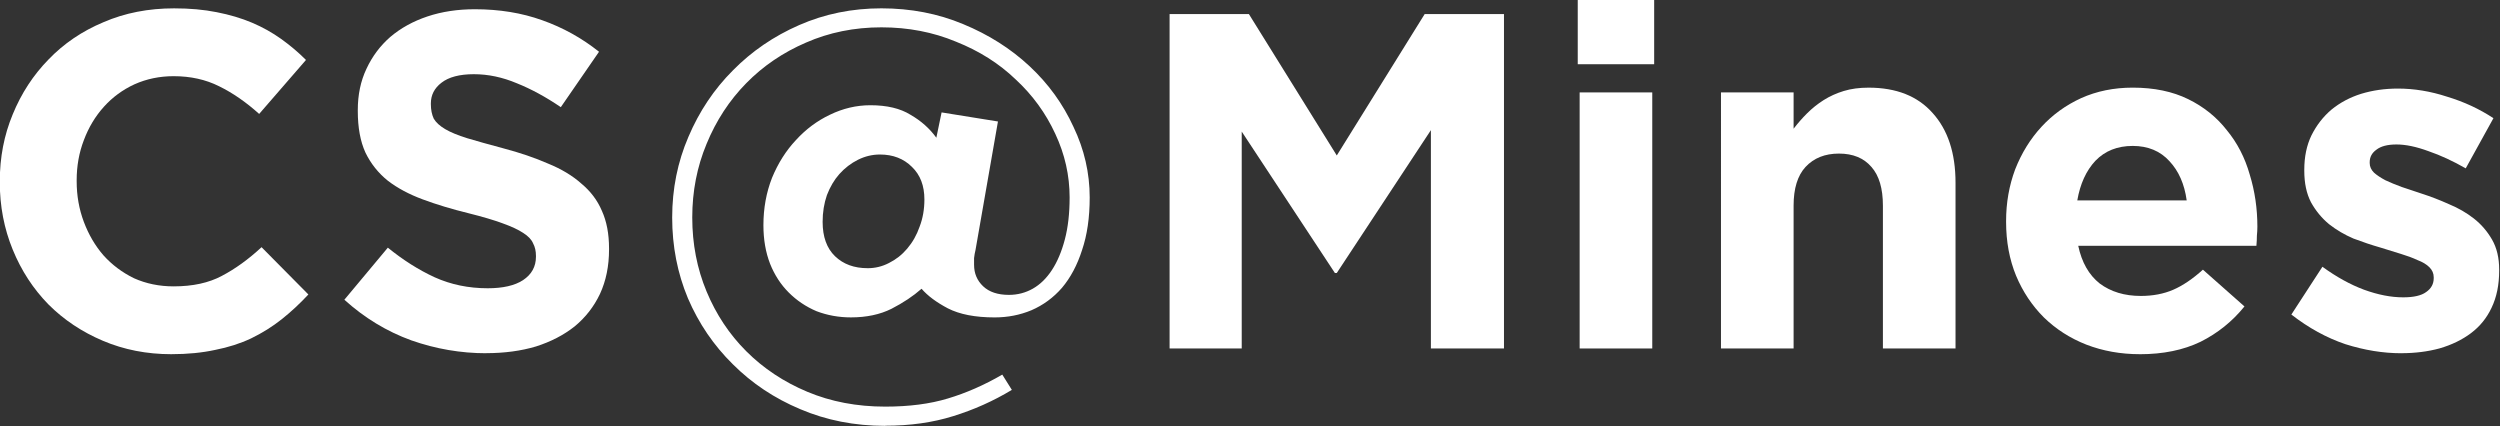<?xml version="1.0" encoding="UTF-8"?>
<svg width="118.27mm" height="20.164mm" version="1.1" viewBox="0 0 118.273 20.164" xmlns="http://www.w3.org/2000/svg" xmlns:cc="http://creativecommons.org/ns#" xmlns:dc="http://purl.org/dc/elements/1.1/" xmlns:rdf="http://www.w3.org/1999/02/22-rdf-syntax-ns#">
<rect x="0" y="0" width="118.273" height="20.164" fill="#333333" stroke="none"/>
<g transform="translate(-32.334 -71.472)" fill="#ffffff">
<g transform="matrix(1.001 0 0 1.001 -12.804 11.987)">
<g stroke-width=".265px">
<path d="m53.189 76.165q-1.738 0-3.229-0.632-1.49-0.632-2.574-1.716-1.084-1.106-1.693-2.596-0.61-1.49-0.61-3.183v-0.045q0-1.693 0.61-3.161 0.61-1.49 1.693-2.596 1.084-1.129 2.596-1.761 1.513-0.655 3.341-0.655 1.106 0 2.009 0.181 0.926 0.181 1.671 0.497t1.377 0.768q0.632 0.452 1.174 0.993l-2.213 2.551q-0.926-0.835-1.897-1.31-0.948-0.474-2.145-0.474-0.993 0-1.851 0.384-0.835 0.384-1.445 1.061t-0.948 1.58q-0.339 0.881-0.339 1.897v0.045q0 1.016 0.339 1.919 0.339 0.903 0.926 1.58 0.61 0.677 1.445 1.084 0.858 0.384 1.874 0.384 1.355 0 2.28-0.497 0.948-0.497 1.874-1.355l2.213 2.235q-0.61 0.655-1.264 1.174-0.655 0.519-1.445 0.903-0.768 0.361-1.693 0.542-0.926 0.203-2.077 0.203z"/>
<path d="m68.074 76.12q-1.806 0-3.545-0.61-1.738-0.632-3.161-1.919l2.055-2.461q1.084 0.881 2.213 1.4 1.151 0.519 2.506 0.519 1.084 0 1.671-0.384 0.61-0.406 0.61-1.106v-0.045q0-0.339-0.135-0.587-0.113-0.271-0.474-0.497-0.339-0.226-0.971-0.452-0.61-0.226-1.603-0.474-1.197-0.294-2.167-0.655-0.971-0.361-1.648-0.881-0.677-0.542-1.061-1.332-0.361-0.79-0.361-1.964v-0.045q0-1.084 0.406-1.942 0.406-0.881 1.129-1.513 0.745-0.632 1.761-0.971t2.235-0.339q1.738 0 3.183 0.519 1.468 0.519 2.687 1.49l-1.806 2.619q-1.061-0.722-2.077-1.129-1.016-0.429-2.032-0.429t-1.535 0.406q-0.497 0.384-0.497 0.971v0.045q0 0.384 0.135 0.677 0.158 0.271 0.542 0.497 0.384 0.226 1.039 0.429 0.677 0.203 1.693 0.474 1.197 0.316 2.122 0.722 0.948 0.384 1.58 0.948 0.655 0.542 0.971 1.287 0.339 0.745 0.339 1.784v0.045q0 1.174-0.429 2.1-0.429 0.903-1.197 1.535-0.768 0.61-1.829 0.948-1.061 0.316-2.348 0.316z"/>
</g>
<g stroke-width=".265px">
<path d="m100.37 60.09h3.748l4.154 6.683 4.154-6.683h3.748v15.804h-3.454v-10.318l-4.448 6.751h-0.09l-4.403-6.683v10.25h-3.409z"/>
<path d="m119.75 63.793h3.432v12.102h-3.432zm-0.09-4.38h3.612v3.048h-3.612z"/>
<path d="m126.43 63.793h3.432v1.716q0.294-0.384 0.632-0.722 0.361-0.361 0.79-0.632 0.429-0.271 0.948-0.429 0.519-0.158 1.174-0.158 1.964 0 3.025 1.197 1.084 1.197 1.084 3.296v7.835h-3.432v-6.751q0-1.219-0.542-1.829-0.542-0.632-1.535-0.632-0.993 0-1.58 0.632-0.564 0.61-0.564 1.829v6.751h-3.432z"/>
<path d="m148.44 68.895q-0.158-1.151-0.813-1.851-0.655-0.722-1.738-0.722-1.084 0-1.761 0.7-0.655 0.7-0.858 1.874zm-2.213 7.27q-1.355 0-2.529-0.452-1.151-0.452-2.009-1.287-0.835-0.835-1.31-1.964-0.474-1.151-0.474-2.551v-0.045q0-1.287 0.429-2.438 0.452-1.151 1.242-2.009 0.79-0.858 1.874-1.355 1.106-0.497 2.438-0.497 1.513 0 2.619 0.542 1.106 0.542 1.829 1.468 0.745 0.903 1.084 2.1 0.361 1.174 0.361 2.461 0 0.203-0.023 0.429 0 0.226-0.023 0.474h-8.421q0.248 1.174 1.016 1.784 0.79 0.587 1.942 0.587 0.858 0 1.535-0.294 0.677-0.294 1.4-0.948l1.964 1.738q-0.858 1.061-2.077 1.671-1.219 0.587-2.867 0.587z"/>
<path d="m158.58 76.12q-1.287 0-2.642-0.429-1.332-0.452-2.551-1.4l1.468-2.258q0.993 0.722 1.964 1.084 0.993 0.361 1.851 0.361 0.745 0 1.084-0.248 0.361-0.248 0.361-0.655v-0.045q0-0.271-0.203-0.474t-0.564-0.339q-0.339-0.158-0.79-0.294-0.452-0.135-0.948-0.294-0.632-0.181-1.287-0.429-0.632-0.271-1.151-0.677-0.519-0.429-0.858-1.039-0.316-0.61-0.316-1.49v-0.045q0-0.926 0.339-1.626 0.361-0.722 0.948-1.219 0.61-0.497 1.4-0.745 0.813-0.248 1.738-0.248 1.151 0 2.325 0.384 1.197 0.361 2.19 1.016l-1.31 2.371q-0.903-0.519-1.761-0.813-0.858-0.316-1.513-0.316-0.632 0-0.948 0.248-0.316 0.226-0.316 0.587v0.045q0 0.248 0.203 0.452 0.203 0.181 0.542 0.361 0.339 0.158 0.768 0.316 0.452 0.158 0.948 0.316 0.632 0.203 1.287 0.497 0.655 0.271 1.174 0.677t0.858 0.993q0.339 0.587 0.339 1.422v0.045q0 1.016-0.361 1.761-0.339 0.722-0.971 1.197-0.632 0.474-1.49 0.722-0.835 0.226-1.806 0.226z"/>
</g>
<g>
<path d="m86.095 72.101q0.542 0 1.016-0.248 0.497-0.248 0.858-0.677 0.384-0.452 0.587-1.039 0.226-0.587 0.226-1.287 0-0.971-0.587-1.535-0.587-0.587-1.513-0.587-0.542 0-1.039 0.248-0.497 0.248-0.881 0.677-0.361 0.406-0.587 0.993-0.203 0.587-0.203 1.264 0 1.061 0.587 1.626 0.587 0.564 1.535 0.564zm0.835 7.451q-2.167 0-4.019-0.79-1.829-0.768-3.183-2.122-1.355-1.332-2.122-3.116-0.745-1.784-0.745-3.816t0.768-3.816q0.768-1.806 2.1-3.138 1.332-1.355 3.138-2.145t3.883-0.79q2.077 0 3.861 0.745 1.806 0.745 3.138 1.987t2.077 2.867q0.768 1.603 0.768 3.341 0 1.422-0.361 2.484-0.339 1.061-0.948 1.784-0.61 0.7-1.445 1.061-0.813 0.339-1.738 0.339-1.377 0-2.213-0.429-0.813-0.429-1.242-0.926-0.587 0.519-1.422 0.948-0.813 0.406-1.919 0.406-0.858 0-1.626-0.294-0.745-0.316-1.31-0.881-0.564-0.564-0.881-1.355-0.316-0.813-0.316-1.829 0-1.197 0.406-2.235 0.429-1.039 1.129-1.784 0.7-0.768 1.603-1.197 0.926-0.452 1.919-0.452 1.174 0 1.897 0.452 0.745 0.429 1.219 1.084l0.248-1.197 2.664 0.429-1.061 6.073q-0.045 0.181-0.068 0.384 0 0.181 0 0.316 0 0.61 0.429 1.016 0.429 0.406 1.219 0.406 0.61 0 1.129-0.294t0.903-0.881q0.384-0.587 0.61-1.445 0.226-0.858 0.226-1.987 0-1.558-0.677-3.003-0.677-1.468-1.874-2.574-1.174-1.129-2.822-1.784-1.626-0.677-3.522-0.677-1.919 0-3.567 0.722-1.626 0.7-2.822 1.919-1.197 1.219-1.874 2.867-0.677 1.626-0.677 3.477 0 1.874 0.677 3.5t1.874 2.822q1.219 1.219 2.89 1.919 1.671 0.7 3.68 0.7 1.693 0 2.958-0.384 1.287-0.384 2.574-1.129l0.452 0.722q-1.31 0.79-2.777 1.242-1.445 0.452-3.206 0.452z" stroke-width=".265px"/>
</g>
</g>
</g>
</svg>
